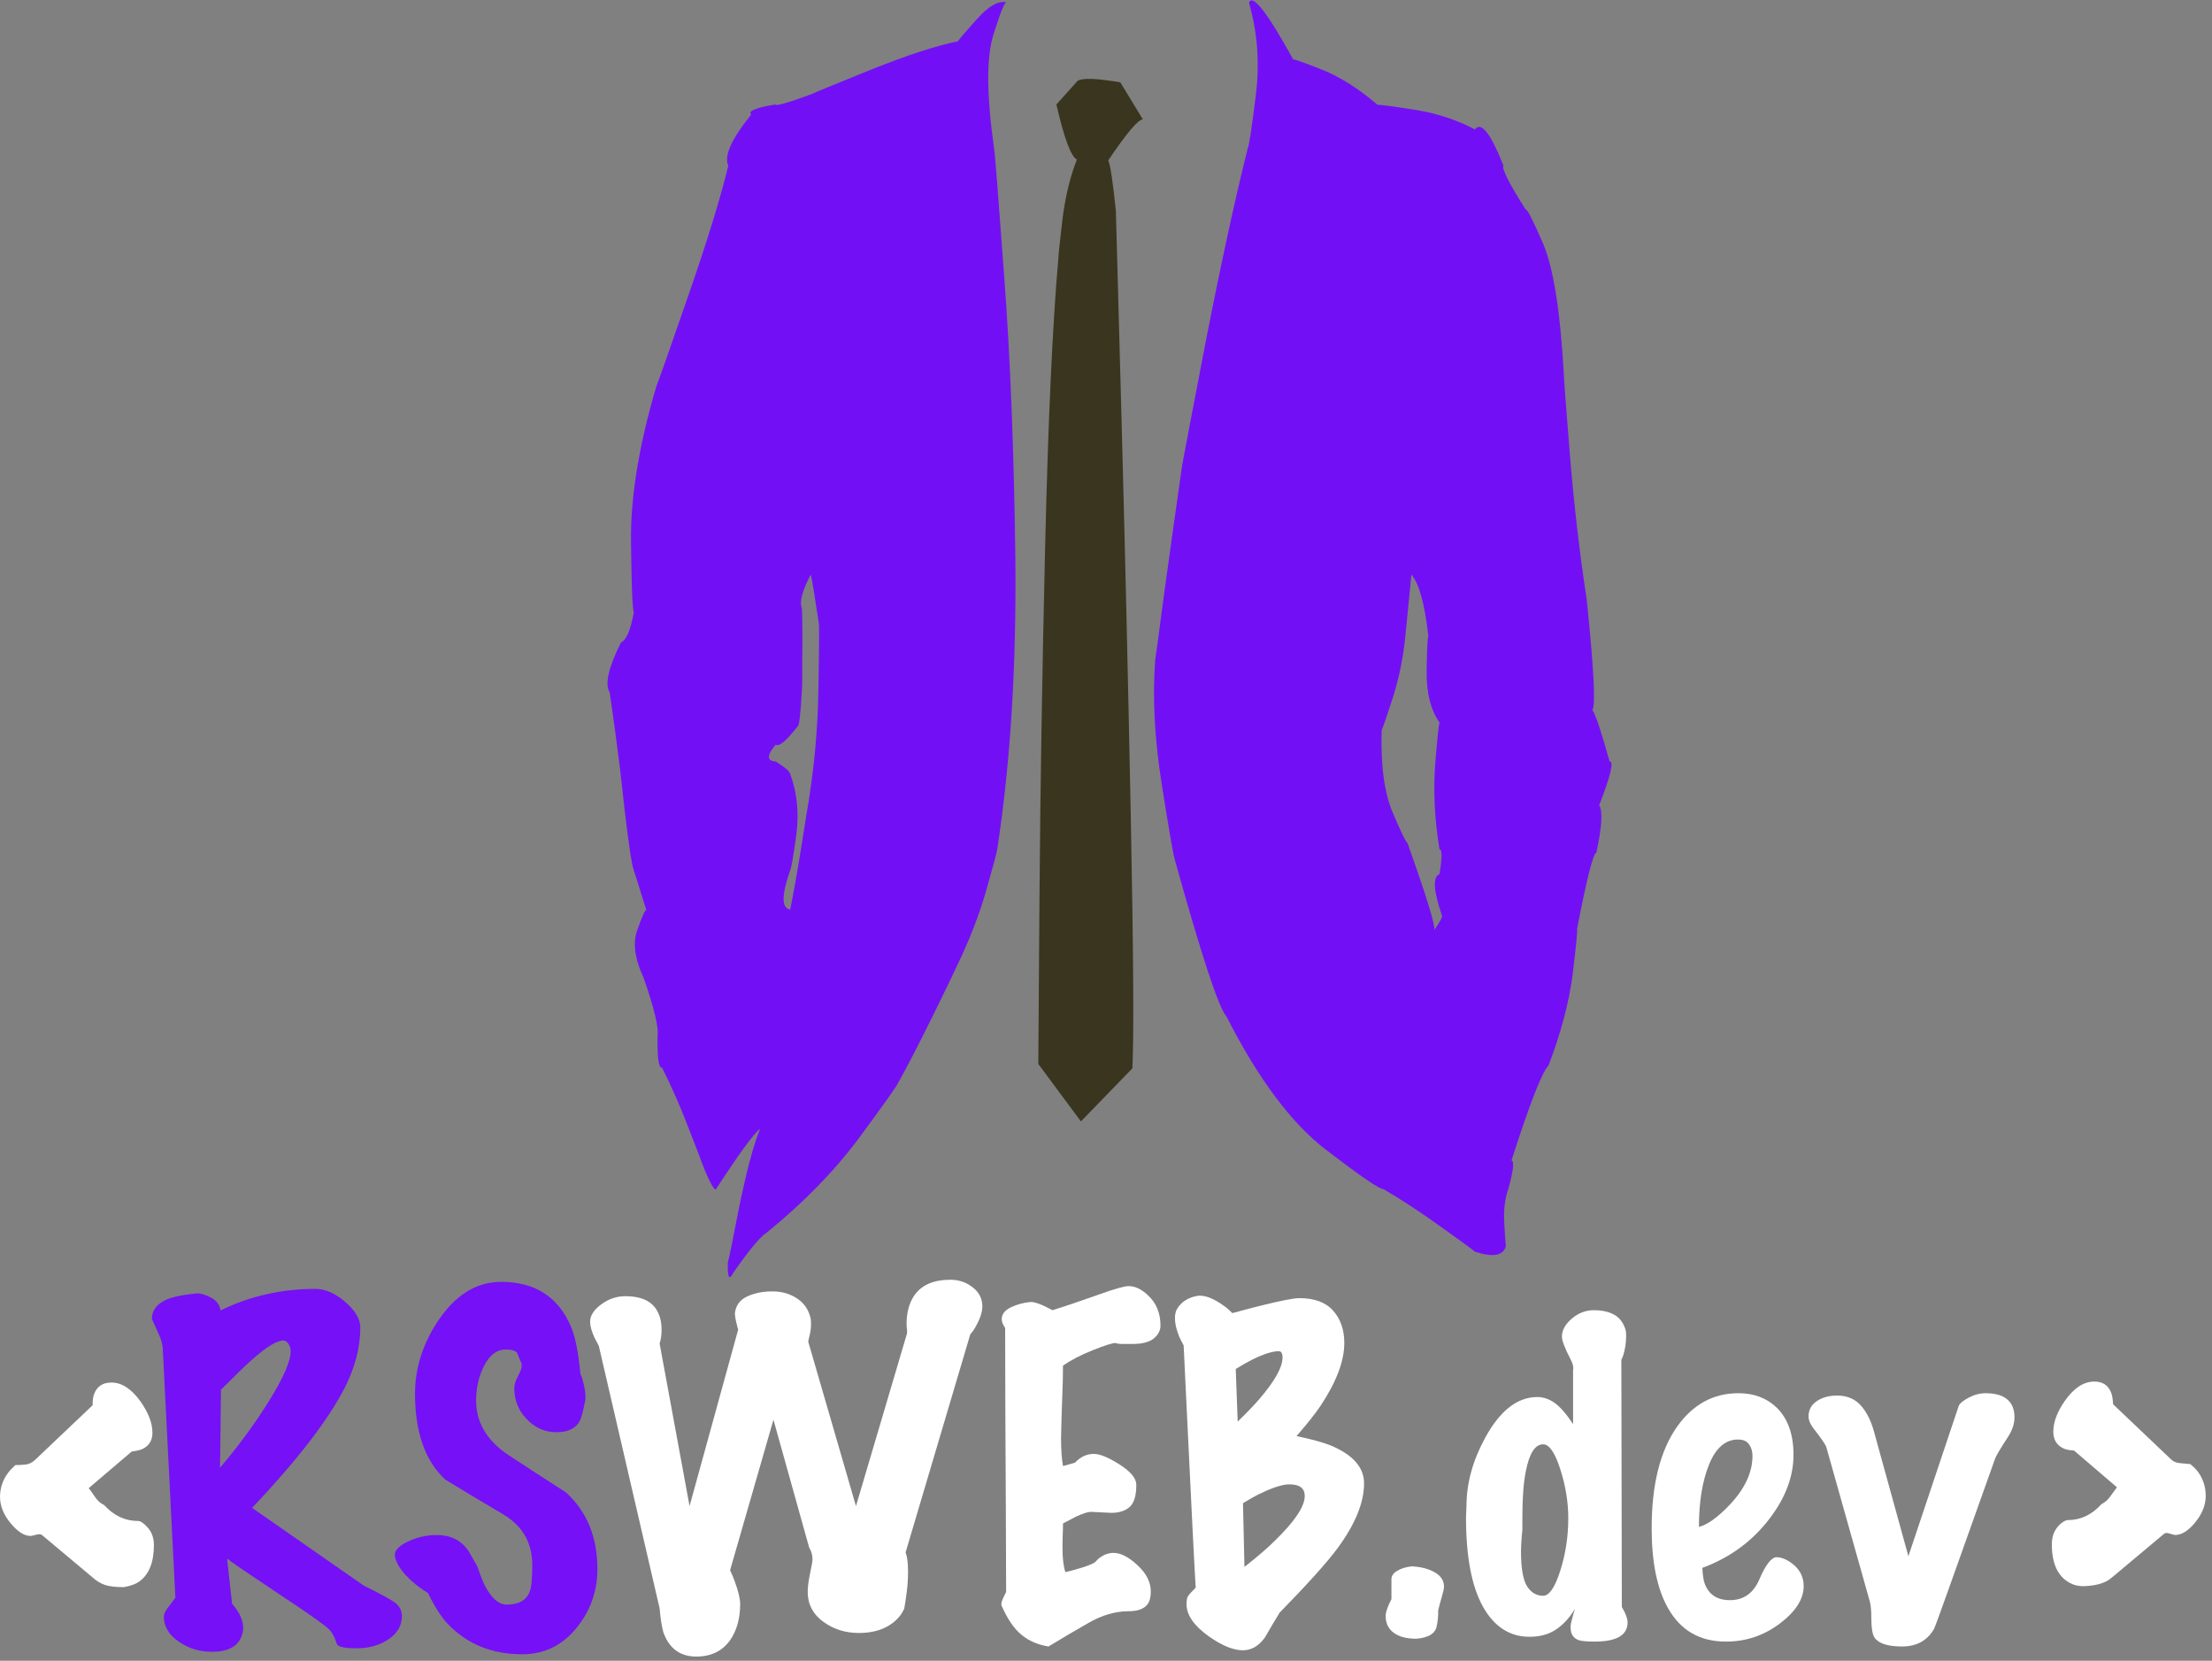 <?xml version="1.0" encoding="UTF-8" standalone="no"?>
<svg
   xmlns:dc="http://purl.org/dc/elements/1.1/"
   xmlns:cc="http://creativecommons.org/ns#"
   xmlns:rdf="http://www.w3.org/1999/02/22-rdf-syntax-ns#"
   xmlns:svg="http://www.w3.org/2000/svg"
   xmlns="http://www.w3.org/2000/svg"
   viewBox="0 0 470.667 353.333"
   height="353.333"
   width="470.667"
   xml:space="preserve"
   id="svg2"
   version="1.1"><rect x="0" y="0" width="470.667" height="353.333" fill="#808080" stroke="none"/><defs
     id="defs6" /><g
     transform="matrix(1.333,0,0,-1.333,0,353.333)"
     id="g10"><g
       transform="scale(0.1)"
       id="g12"><path
         id="path14"
         style="fill:#730ff5;fill-opacity:1;fill-rule:evenodd;stroke:none"
         d="m 1287.07,1349.26 c -0.47,-3.01 -3.44,-21.84 -8.98,-56.49 -5.55,-34.65 -11.14,-65.89 -16.68,-93.71 -14.14,1.76 -14.14,22.7 0,62.93 1.68,3.01 4.88,21.6 9.61,55.78 4.72,34.26 1.52,66.8 -9.61,97.58 -0.86,4.26 -8.6,10.94 -23.13,19.92 -14.53,0.86 -14.53,9.81 0,26.92 5.16,-3.83 16.68,5.82 34.65,28.86 2.62,-0.39 4.96,18.68 7.07,57.19 0.43,2.93 0.62,19.85 0.62,50.67 0.47,30.78 0.24,57.77 -0.62,80.89 -4.26,9.81 0.43,27.78 14.14,53.87 1.68,-5.55 5.94,-31.21 12.81,-76.99 0.86,-5.16 0.67,-40.66 -0.62,-106.56 -0.86,-65.47 -7.27,-132.42 -19.26,-200.86 m 299.73,1064.72 c -12,84.26 -12.42,144.38 -1.33,180.36 11.13,35.89 18.2,53.43 21.17,52.57 -12.81,3.01 -28.44,-5.74 -46.84,-26.32 -18.39,-20.51 -28.67,-32.47 -30.78,-35.9 -34.22,-6.88 -80.19,-21.84 -137.97,-44.92 -58.2,-23.56 -90.5,-36.8 -96.91,-39.81 -37.26,-13.67 -56.05,-19.06 -56.52,-16.05 -31.21,-5.12 -44.07,-10.47 -38.52,-16.02 -31.64,-39.37 -43.79,-66.56 -36.52,-81.52 -11.99,-50.04 -33.2,-118.95 -63.56,-206.64 -30.35,-87.74 -47.5,-136.29 -51.32,-145.71 -27.82,-94.1 -41.33,-176.87 -40.47,-248.32 0.86,-71.05 2.38,-108.51 4.53,-112.34 -5.16,-28.28 -11.99,-44.3 -20.588,-48.13 -20.082,-40.27 -26.051,-66.79 -17.934,-79.61 5.981,-40.62 11.532,-81.91 16.684,-123.86 4.687,-42.35 7.308,-65.2 7.699,-68.67 6.399,-53.05 10.929,-82.78 13.469,-89.18 9.85,-31.64 16.68,-53.48 20.55,-65.47 -2.15,-0.43 -6.87,-10.9 -14.14,-31.49 -7.7,-20.5 -4.49,-45.97 9.65,-76.33 17.07,-48.78 24.61,-80.03 22.46,-93.71 -0.47,-35.07 1.91,-51.75 7.07,-50.031 14.92,-29.539 29.06,-61.649 42.34,-96.289 13.71,-35.078 20.98,-54.11 21.84,-57.11 13.24,-33.402 20.94,-46.41 23.09,-39.14 35.07,53.898 58.16,85.582 69.29,94.961 -8.12,-20.981 -15.58,-46.18 -22.46,-75.711 -6.87,-29.961 -10.47,-46.442 -10.9,-49.449 -11.09,-57.77 -17.11,-86.84 -17.97,-87.231 -0.86,-24.84 1.92,-30.859 8.32,-18 25.67,36.789 43.48,58.199 53.29,64.18 59.49,48.32 108.9,99.058 148.28,152.109 39.37,53.43 59.88,82.34 61.56,86.641 14.61,26.09 32.93,61.64 55.19,106.56 21.84,44.45 33.79,69.3 35.98,74.37 21.8,44.53 38.48,87.11 50.04,127.78 11.56,40.62 17.34,62.42 17.34,65.43 20.94,136.09 30.59,290.31 28.87,462.73 -2.15,171.99 -8.12,322.58 -17.93,451.8 -9.45,129.22 -14.8,197.03 -16.05,203.47" /><path
         id="path16"
         style="fill:#730ff5;fill-opacity:1;fill-rule:evenodd;stroke:none"
         d="m 2289.53,1166.37 c 1.25,8.98 -13.08,55.39 -43.01,139.22 -2.14,0.46 -9.84,16.25 -23.12,47.5 -13.67,31.68 -19.65,75.74 -17.93,132.22 1.25,2.15 6.6,17.54 16.01,46.21 9.46,28.68 16.06,57.97 19.93,87.89 0.39,2.15 1.91,16.06 4.45,41.72 2.58,25.67 4.92,49.89 7.07,72.54 12.38,-14.53 21.41,-47.26 26.99,-98.2 -1.33,-3.83 -2.15,-22.66 -2.62,-56.45 -0.39,-34.25 6.41,-61.44 20.55,-81.52 -1.29,-2.97 -3.63,-25.7 -7.07,-68.01 -3.01,-42.81 -0.62,-87.73 7.07,-134.76 4.26,0.86 4.26,-12.23 0,-39.18 -11.13,-4.3 -9.8,-26.29 3.87,-66.14 1.25,-1.68 -2.81,-9.37 -12.19,-23.04 m 263.13,198.94 c 18.39,47.5 23.94,70.82 16.64,69.96 -13.68,49.18 -22.85,76.57 -27.58,82.11 5.58,6.41 2.58,65.28 -8.95,176.49 -11.6,76.17 -20.58,153.83 -26.99,233.01 -6.4,79.1 -9.61,121.95 -9.61,128.35 -5.58,98.36 -16.44,167.07 -32.73,205.98 -16.68,38.52 -26.1,56.91 -28.24,55.2 -26.53,41.91 -38.32,65.27 -35.32,69.96 -20.5,51.75 -35.7,71.01 -45.54,57.73 -29.11,15.47 -61.41,25.94 -96.88,31.49 -35.55,5.58 -55,8.12 -58.44,7.69 -29.96,25.67 -59.25,44.26 -87.93,55.86 -29.06,11.52 -44.72,17.07 -46.83,16.68 -41.53,75.27 -65.04,105.43 -70.59,90.43 13.67,-47.03 17.31,-96.45 10.86,-148.2 -6.41,-51.8 -10.66,-79.81 -12.81,-84.07 -19.65,-78.32 -41.72,-179.49 -66.1,-303.59 -23.94,-124.06 -36.99,-192.73 -39.14,-205.98 -9.84,-68.9 -19.25,-136.09 -28.24,-201.56 -8.55,-65.04 -13.28,-99.88 -14.14,-104.57 -4.65,-59.49 -1.25,-125.82 10.28,-198.98 11.6,-72.74 18.39,-112.5 20.54,-119.38 42.78,-154.02 70.43,-237.85 82.81,-251.52 50.47,-99.298 103.52,-170.349 159.15,-213.091 56.05,-42.77 86.4,-63.547 91.13,-62.297 29.92,-17.5 61.17,-38.051 93.71,-61.563 32.5,-23.129 50.04,-35.937 52.62,-38.519 29.1,-9.41 45.54,-6.41 49.41,8.98 -0.43,2.11 -1.29,13.91 -2.54,35.32 -1.33,21.36 0.82,40 6.41,55.782 8.12,29.136 9.84,44.328 5.11,45.578 29.07,90.711 48.79,141.211 59.07,151.488 19.65,51.332 32.5,99.652 38.51,145.042 5.55,45.78 7.89,70.15 7.07,73.16 15.78,81.25 26.06,121.72 30.78,121.29 8.99,41.91 10.47,67.19 4.5,75.74" /><path
         id="path18"
         style="fill:#3a351e;fill-opacity:1;fill-rule:evenodd;stroke:none"
         d="m 1807.54,945.551 -82.15,-84.692 -68.01,91.762 c 0,10.738 0.63,100.579 1.92,269.569 1.29,168.98 4.25,354.06 8.98,555.11 4.69,201.1 11.76,355.16 21.21,462.08 0,3.86 2.07,24.17 6.41,60.97 4.65,36.8 12.38,68.71 23.05,95.63 -9.38,4.72 -20.32,34.02 -32.7,87.93 l 34.02,37.85 c 8.13,4.72 30.78,3.86 68.01,-2.54 l 35.98,-59.06 c -7.74,-0.39 -26.14,-22.23 -55.2,-65.43 3.4,-7.74 7.46,-34.65 12.15,-80.9 0.47,-14.96 3.44,-125.31 8.99,-331.13 5.58,-205.79 10.5,-417.58 14.8,-635.4 4.26,-217.73 5.12,-351.64 2.54,-401.749" /><path
         id="path20"
         style="fill:#ffffff;fill-opacity:1;fill-rule:nonzero;stroke:none"
         d="m 245.66,184.57 c 0,-27.73 -7.961,-47.191 -23.898,-58.441 -5.121,-3.668 -13.09,-6.52 -23.91,-8.59 -12.813,0 -22.813,1.133 -30,3.441 -7.192,2.379 -13.872,6.399 -20,12.032 L 66.91,200.82 c -1.988,1.45 -5.149,1.559 -9.531,0.309 -4.367,-1.25 -7.34,-1.867 -8.898,-1.867 -9.691,0 -20.242,6.758 -31.57,20.308 -11.25,13.629 -16.871,27.66 -16.871,42.032 0,13.828 4.102,26.41 12.34,37.66 2.5,3.629 6.57,8.008 12.191,13.117 5.199,0 10.469,0.242 15.781,0.781 5.387,0.512 10.387,2.82 15,6.879 l 92.5,87.813 c 0,8.199 0.777,14.136 2.347,17.808 4.571,12.27 13.781,18.442 27.653,18.442 16.449,0 31.878,-10 46.25,-30 12.808,-18.051 19.218,-34.762 19.218,-50.153 0,-12.308 -5.429,-21.019 -16.25,-26.097 -3.55,-1.563 -9.179,-2.891 -16.871,-3.903 l -68.597,-58.437 c 2.578,-3.133 5.937,-7.782 10,-13.91 4.136,-6.172 9.058,-10.551 14.687,-13.122 15.391,-16.878 33.359,-25.32 53.91,-25.32 4.141,0 9.41,-3.59 15.781,-10.781 6.442,-7.18 9.68,-16.481 9.68,-27.809 z" /><path
         id="path22"
         style="fill:#ffffff;fill-opacity:1;fill-rule:nonzero;stroke:none"
         d="m 1568.05,565.66 c 0,-9.68 -4.14,-21.48 -12.35,-35.308 -1.05,-2.114 -3.36,-5.153 -6.87,-9.223 L 1445.55,173.012 c 2.57,-6.68 3.9,-16.961 3.9,-30.782 0,-11.25 -0.7,-21.96 -2.03,-32.031 -1.25,-10 -2.62,-19.07 -4.06,-27.187 -2.62,-5.242 -4.96,-9.062 -7.03,-11.562 -14.92,-18.051 -36.72,-27.039 -65.47,-27.039 -21.56,0 -40.59,6.019 -57.03,18.129 -16.37,12.07 -24.53,27.852 -24.53,47.34 0,7.703 1.25,17.582 3.75,29.691 2.57,12.071 3.9,19.379 3.9,21.879 0,7.18 -1.79,13.59 -5.31,19.211 l -57.03,204.07 -69.22,-240.16 c 3.52,-7.73 6.09,-13.871 7.66,-18.441 5.62,-15.43 8.43,-27.258 8.43,-35.469 0,-23.121 -5.39,-42.422 -16.09,-57.809 C 1152.97,15.469 1135,6.762 1111.48,6.762 c -25.74,0 -43.24,12.809 -52.5,38.437 -2.5,8.199 -4.53,21.09 -6.09,38.59 L 955.859,502.539 c -3.05,5.699 -5.308,10.082 -6.879,13.121 -4.679,10.32 -7.031,18.789 -7.031,25.469 0,9.691 5.86,18.91 17.66,27.66 11.871,8.75 24.731,13.121 38.59,13.121 22.071,0 37.741,-5.89 47.031,-17.648 7.19,-9.301 10.79,-21.102 10.79,-35.473 0,-4.609 -0.28,-8.707 -0.79,-12.34 -0.54,-3.558 -1.32,-6.879 -2.34,-10 l 47.81,-259.539 77.66,281.879 c -1.06,2.582 -1.56,4.371 -1.56,5.313 -2.5,9.257 -3.75,16.168 -3.75,20.777 1.56,12.391 8.04,21.25 19.53,26.57 11.56,5.391 25.04,8.121 40.47,8.121 14.88,0 27.97,-3.75 39.22,-11.25 11.32,-7.422 18.59,-18.05 21.71,-31.871 0.4,-2 0.63,-5.078 0.63,-9.219 0,-5.121 -0.55,-10 -1.56,-14.691 -0.94,-4.609 -1.96,-8.91 -2.97,-12.969 l 76.25,-262.66 81.56,275.789 c 0,2.5 0,4.531 0,6.09 -0.55,2.582 -0.78,5.391 -0.78,8.441 0,18 3.83,32.891 11.56,44.68 11.33,17.5 30.86,26.25 58.6,26.25 13.32,0 25.07,-4.019 35.31,-12.031 10.31,-7.93 15.47,-18.078 15.47,-30.469 z" /><path
         id="path24"
         style="fill:#ffffff;fill-opacity:1;fill-rule:nonzero;stroke:none"
         d="m 1852.42,534.879 c 0,-7.731 -3.59,-14.527 -10.78,-20.469 -7.19,-5.859 -18.52,-8.75 -33.91,-8.75 -4.18,0 -9.21,0 -15.15,0 -5.86,0 -9.81,0.512 -11.88,1.57 -5.11,0 -17.3,-3.871 -36.56,-11.57 -19.3,-7.73 -35.08,-15.93 -47.34,-24.68 0,-14.929 -0.43,-32.109 -1.25,-51.57 -0.75,-19.488 -1.37,-40.781 -1.88,-63.898 0,-17.93 1.02,-32.813 3.13,-44.692 6.13,1.559 12.54,3.36 19.22,5.469 8.75,9.262 18.75,13.91 30,13.91 9.76,0 23.51,-5.711 41.25,-17.039 17.69,-11.25 26.56,-22.031 26.56,-32.34 0,-17.422 -3.6,-29.218 -10.78,-35.468 -7.19,-6.172 -16.96,-9.223 -29.22,-9.223 l -32.35,1.57 c -5.11,0 -13.08,-2.578 -23.9,-7.66 -5.12,-2.617 -12.03,-6.207 -20.78,-10.777 0,-6.172 -0.16,-12.461 -0.47,-18.91 -0.24,-6.372 -0.31,-12.93 -0.31,-19.692 0,-17.422 1.56,-30.461 4.68,-39.211 8.64,2.071 17.85,4.602 27.66,7.653 9.76,3.128 16.44,5.98 20,8.597 2.58,3 4.92,5.313 7.03,6.871 7.19,5.078 14.57,7.66 22.19,7.66 11.33,0 24.06,-6.57 38.12,-19.691 14.14,-13.051 21.25,-26.988 21.25,-41.879 0,-9.289 -1.83,-16.211 -5.47,-20.781 -5.62,-7.18 -15.62,-10.777 -30,-10.777 -21.05,0 -42.34,-6.211 -63.9,-18.59 -21.56,-12.312 -42.89,-24.852 -63.91,-37.66 -16.87,2.617 -31.25,8.828 -43.12,18.598 -11.8,9.68 -22.31,25.031 -31.57,46.09 -1.05,2.07 -0.7,5.312 1.1,9.691 1.87,4.372 3.83,8.589 5.94,12.649 0,38.519 -0.16,83.441 -0.47,134.691 -0.24,51.328 -0.47,102.418 -0.78,153.282 -0.24,50.82 -0.32,95.238 -0.32,133.277 -3.67,5.633 -5.47,10.203 -5.47,13.75 0,8.211 4.85,14.609 14.54,19.223 9.76,4.687 20.35,7.539 31.71,8.597 7.19,0 18.75,-4.379 34.69,-13.129 18.44,5.629 43.6,14.102 75.47,25.469 24.06,8.633 39.41,12.973 46.09,12.973 10.32,0 20.55,-4.852 30.79,-14.532 13.43,-12.308 20.15,-28.519 20.15,-48.601 z" /><path
         id="path26"
         style="fill:#ffffff;fill-opacity:1;fill-rule:nonzero;stroke:none"
         d="m 2177.38,283.16 c 0,-30.308 -13.86,-64.488 -41.56,-102.5 -16.99,-23.039 -48.09,-57.648 -93.28,-103.898 -8.13,-13.363 -16.06,-26.68 -23.75,-40 -9.81,-13.32 -21.37,-20 -34.69,-20 -15.43,0 -33.67,7.457 -54.69,22.34 -23.67,16.879 -35.46,34.059 -35.46,51.559 0,5.629 0.78,9.731 2.34,12.352 1.56,2.5 5.66,7.07 12.34,13.75 -0.54,6.758 -2.18,37.687 -5,92.808 -2.81,55.2 -6.05,121.559 -9.68,199.059 -1.49,31.332 -2.97,62.891 -4.54,94.691 -3.12,5.7 -5.46,10.352 -7.03,13.91 -4.61,11.25 -6.87,20.969 -6.87,29.219 0,6.133 1.01,11.012 3.12,14.68 6.14,10.711 16.14,17.66 30,20.781 11.76,3.129 27.19,-2.301 46.25,-16.25 3.01,-1.988 7.07,-5.578 12.19,-10.781 19.06,5.203 33.67,9.07 43.91,11.57 32.89,8.199 53.94,12.34 63.12,12.34 24.14,0 42.11,-6.68 53.91,-20 11.87,-13.359 17.81,-30.551 17.81,-51.559 0,-28.75 -12.62,-62.148 -37.81,-100.16 -8.24,-12.3 -21.06,-28.441 -38.44,-48.441 24.14,-5.109 42.11,-10 53.91,-14.68 35.93,-14.929 53.9,-35.16 53.9,-60.789 z m -130.15,200.942 c 0,6.636 -2.03,10 -6.1,10 -10.31,0 -24.68,-4.653 -43.12,-13.903 -6.25,-3.051 -14.77,-7.898 -25.47,-14.539 l 3.12,-83.898 c 15.82,15.386 27.58,27.687 35.32,36.867 24.14,28.211 36.25,50.043 36.25,65.473 z M 2082.7,263.16 c 0,12.27 -8.25,18.442 -24.69,18.442 -10.74,0 -26.17,-4.922 -46.25,-14.692 -6.68,-3.039 -15.9,-8.121 -27.66,-15.308 l 2.35,-101.723 c 21.56,16.961 37.42,30.633 47.65,40.941 32.38,31.25 48.6,55.352 48.6,72.34 z" /><path
         id="path28"
         style="fill:#ffffff;fill-opacity:1;fill-rule:nonzero;stroke:none"
         d="m 2304.96,118.32 c 0,-3.05 -1.21,-8.55 -3.59,-16.558 -2.31,-7.93 -4.18,-14.961 -5.63,-21.102 0,-4.68 -0.15,-8.98 -0.47,-12.809 -0.23,-3.75 -1.09,-9.02 -2.65,-15.781 -3.67,-9.691 -14.18,-15.309 -31.57,-16.871 -15.93,0 -28.12,3.242 -36.56,9.68 -8.44,6.332 -12.65,15.203 -12.65,26.57 0,6.133 3.04,15.07 9.21,26.871 v 31.559 c 0,5.633 3.05,10.203 9.22,13.75 6.14,3.641 13.6,5.98 22.35,7.031 6.64,0 13.83,-1.012 21.56,-2.961 20.51,-5.75 30.78,-15.551 30.78,-29.379 z" /><path
         id="path30"
         style="fill:#ffffff;fill-opacity:1;fill-rule:nonzero;stroke:none"
         d="m 2598.05,61.449 c 0,-20.508 -17.46,-30.789 -52.35,-30.789 -12.42,0 -20.9,0.75 -25.47,2.191 -8.75,3.129 -13.12,9.809 -13.12,20 -0.55,2.07 0.51,7.738 3.12,17.027 0.51,2.5 1.8,6.883 3.91,13.133 -8.75,-14.383 -18.91,-25.43 -30.47,-33.133 -11.56,-7.688 -25.58,-11.559 -42.03,-11.559 -31.8,0 -56.68,16.129 -74.69,48.441 -17.93,32.379 -26.87,79.879 -26.87,142.5 0.51,10.699 0.78,16.597 0.78,17.648 0,36.449 10,72.891 30,109.379 23.63,43.121 51.33,64.691 83.12,64.691 9.26,0 18.21,-2.968 26.88,-8.91 8.75,-5.859 18.79,-17.269 30.16,-34.218 v 86.25 c 1.01,4.57 -0.28,10.199 -3.91,16.878 -9.3,18 -13.91,30.071 -13.91,36.25 0,10.309 5.24,19.918 15.78,28.899 10.51,8.953 22.23,13.441 35.16,13.441 12.81,0 23.52,-2.34 32.19,-7.031 8.75,-4.609 14.92,-12.769 18.59,-24.527 0.51,-2.114 0.78,-5.43 0.78,-10 0,-10.313 -1.56,-20.59 -4.68,-30.782 -0.55,-1.57 -1.53,-3.91 -2.97,-7.031 l 0.78,-394.219 c 1.95,-3.559 3.47,-6.371 4.53,-8.441 3.12,-6.68 4.69,-12.027 4.69,-16.09 z m -94.69,166.25 c 0,25.621 -4.3,51.641 -12.81,78.121 -8.44,26.45 -17.58,39.692 -27.35,39.692 -12.81,0 -22.03,-14.383 -27.65,-43.133 -3.67,-18.43 -5.47,-42.578 -5.47,-72.34 0,-7.738 0,-12.891 0,-15.469 0,-1.48 0,-3.519 0,-6.09 -0.55,-4.179 -1.06,-9.96 -1.56,-17.351 -0.43,-7.418 -0.63,-12.93 -0.63,-16.559 0,-26.679 3.16,-45.16 9.53,-55.468 6.45,-10.231 15.04,-15.313 25.78,-15.313 9.77,0 18.91,13.32 27.35,40 8.51,26.641 12.81,54.609 12.81,83.91 z" /><path
         id="path32"
         style="fill:#ffffff;fill-opacity:1;fill-rule:nonzero;stroke:none"
         d="m 2879.1,119.102 c 0,-20.551 -12.73,-40.43 -38.12,-59.692 -25.43,-19.141 -54.07,-28.75 -85.94,-28.75 -41.56,0 -72.34,17.699 -92.34,53.129 -17.5,30.699 -26.25,73.32 -26.25,127.813 0,69.769 13.59,123.91 40.78,162.347 25.19,35.391 57.81,53.121 97.81,53.121 24.69,0 45,-7.66 60.94,-22.968 17.89,-17.5 26.87,-42.653 26.87,-75.473 0,-33.981 -12.34,-67.34 -37.03,-100.149 -27.73,-37 -63.87,-63.71 -108.44,-80.16 0.51,-11.25 1.76,-19.691 3.75,-25.308 6.64,-17.5 20.04,-26.25 40.16,-26.25 21.95,0 37.69,11.129 47.19,33.437 9.57,22.383 18.47,34.102 26.72,35.153 8.12,0 16.56,-3.364 25.31,-10 12.38,-9.301 18.59,-21.372 18.59,-36.25 z m -81.72,207.968 c 0,7.192 -1.83,13.321 -5.47,18.442 -3.55,5.078 -9.45,7.648 -17.65,7.648 -20,0 -35.43,-13.359 -46.25,-40 -10.74,-26.68 -16.1,-59.801 -16.1,-99.371 13.32,3.121 29.77,14.922 49.38,35.473 24.06,25.617 36.09,51.558 36.09,77.808 z" /><path
         id="path34"
         style="fill:#ffffff;fill-opacity:1;fill-rule:nonzero;stroke:none"
         d="m 3215.62,388.629 c 0,-10.738 -3.86,-21.789 -11.56,-33.117 -10.74,-16.492 -17.15,-27.274 -19.22,-32.352 l -76.25,-214.058 c -12.81,-35.942 -20,-55.43 -21.56,-58.442 -10.74,-18.512 -27.65,-27.809 -50.78,-27.809 -22.62,0 -37.27,4.648 -43.91,13.91 -3.55,5.117 -5.31,16.129 -5.31,33.117 0,10.711 -0.78,18.953 -2.34,24.691 L 2915.31,340.82 c -0.93,3.629 -7.61,13.442 -20,29.379 -5.62,7.18 -8.43,13.821 -8.43,20 0,10.192 4.37,18.281 13.12,24.211 8.75,5.942 19.53,8.91 32.34,8.91 15.39,0 27.7,-4.922 36.88,-14.691 9.26,-9.68 16.44,-23.277 21.56,-40.777 l 55.47,-200.942 80.16,239.379 c 1.44,4.141 6.64,8.633 15.62,13.441 9.06,4.879 18.2,7.34 27.5,7.34 11.25,0 20.47,-1.8 27.66,-5.308 12.26,-6.172 18.43,-17.192 18.43,-33.133 z" /><path
         id="path36"
         style="fill:#ffffff;fill-opacity:1;fill-rule:nonzero;stroke:none"
         d="m 3520.86,263.16 c 0,-14.371 -5.55,-28.39 -16.56,-42.031 -11.06,-13.547 -21.72,-20.309 -32.03,-20.309 -1.49,0 -4.38,0.7 -8.75,2.192 -4.38,1.558 -7.62,1.289 -9.69,-0.782 l -80.78,-67.66 c -4.18,-3.672 -7.78,-6.211 -10.78,-7.66 -10.32,-5.23 -23.44,-7.808 -39.38,-7.808 -6.17,0.507 -11.01,1.558 -14.53,3.128 -22.11,9.25 -33.13,30.54 -33.13,63.899 0,13.832 4.89,24.891 14.69,33.133 4.57,3.508 8.17,5.308 10.78,5.308 20.51,0 38.44,8.481 53.75,25.469 5.2,2.582 9.57,6.293 13.13,11.09 3.63,4.891 7.5,10.16 11.56,15.781 l -68.44,58.602 c -7.18,0.508 -12.61,1.558 -16.25,3.117 -11.25,5.082 -16.87,14.07 -16.87,26.883 0,15.386 6.13,31.867 18.44,49.367 14.37,20.512 30.03,30.781 47.03,30.781 13.32,0 22.26,-5.93 26.87,-17.808 1.56,-3.551 2.58,-9.692 3.13,-18.442 l 92.34,-87.808 c 3.63,-3.551 8.28,-5.582 13.91,-6.09 5.62,-0.551 11.25,-1.063 16.87,-1.563 5.63,-4.609 9.73,-8.719 12.35,-12.347 8.2,-11.25 12.34,-24.063 12.34,-38.442 z" /><path
         id="path38"
         style="fill:#7510f7;fill-opacity:1;fill-rule:nonzero;stroke:none"
         d="m 641.52,71.211 c 0,-14.922 -7.11,-27.191 -21.25,-36.871 -14.059,-9.57 -31.25,-14.379 -51.559,-14.379 -19.18,0 -29.531,2.418 -31.09,7.188 -3.75,11.762 -8.562,20.043 -14.383,24.84 -7.5,6.961 -35.148,26.293 -82.968,57.973 -47.731,31.758 -73.668,49.527 -77.809,53.277 l 7.969,-72.027 c 13.32,-15.43 19.14,-29.801 17.5,-43.121 -3.668,-22.5 -20.16,-33.75 -49.532,-33.75 -19.808,0 -37.578,5.461 -53.277,16.398 -15.742,10.941 -23.601,24.141 -23.601,39.691 0,3.75 1.96,8.281 5.941,13.59 4.059,5.32 8.199,10.859 12.5,16.718 l -20,394.532 c 0,7.39 -1.871,15.351 -5.621,23.91 -3.75,8.519 -7.738,17.34 -11.879,26.41 0,13.32 7.418,23.469 22.34,30.461 10.629,4.769 27.109,8.211 49.539,10.32 6.949,0 14.719,-2.422 23.281,-7.191 8.508,-4.801 13.32,-11.481 14.367,-20 46.961,22.89 97.391,34.371 151.25,34.371 15.942,0 31.883,-6.949 47.813,-20.781 16.019,-13.86 24.07,-27.461 24.07,-40.782 0,-31.476 -8.242,-63.437 -24.691,-95.937 C 524.262,384.801 474.961,320.781 402.461,244.02 L 580.738,119.961 c 27.192,-13.359 44.102,-22.66 50.782,-27.973 6.64,-5.309 10,-12.258 10,-20.777 z M 464.02,494.34 c 0,4.25 -1.211,8.121 -3.59,11.558 -2.418,3.512 -5.231,5.313 -8.442,5.313 -10.109,0 -26.949,-10.43 -50.468,-31.25 -9.61,-8.551 -25.86,-24.301 -48.75,-47.191 l -1.559,-124.68 c 29.879,35.07 56.129,70.93 78.75,107.5 22.699,36.558 34.059,62.808 34.059,78.75 z M 953.551,146.371 c 0,-35.75 -11.36,-67.352 -34.063,-94.852 -22.609,-27.379 -51.25,-41.09 -85.937,-41.09 -48.43,0 -88.121,16.25 -119.063,48.75 -10.226,10.699 -20.617,27.031 -31.25,48.91 -10.738,6.871 -18.75,12.691 -24.058,17.5 -16.481,14.371 -26.059,27.961 -28.75,40.781 -1.559,8.508 5.082,16.399 20,23.59 14.879,7.187 30.351,10.777 46.41,10.777 23.43,0 40.781,-9.058 52.031,-27.187 4.25,-7.422 8.508,-14.84 12.809,-22.34 4.769,-13.871 8.75,-24.02 11.871,-30.473 10.711,-20.738 22.5,-31.09 35.32,-31.09 19.141,0 31.399,6.91 36.719,20.782 2.691,6.871 4.058,20.98 4.058,42.34 0,35.71 -15.628,62.82 -46.878,81.25 -31.168,18.441 -61.68,36.718 -91.559,54.851 -32.5,29.758 -48.75,75.617 -48.75,137.5 0,40.508 12.23,79.219 36.719,116.09 27.808,41.559 61.41,62.34 100.781,62.34 54.449,0 91.801,-24.289 112.027,-72.813 6.453,-15.937 11.25,-40.468 14.383,-73.59 2.18,-4.808 3.508,-8.828 4.059,-12.027 2.691,-9.609 4.058,-18.133 4.058,-25.633 0,-3.668 -0.308,-6.328 -0.937,-7.968 -3.121,-17.11 -6.563,-28.282 -10.313,-33.59 -6.988,-9.61 -18.707,-14.379 -35.148,-14.379 -18.129,0 -33.871,6.918 -47.192,20.789 -13.359,13.82 -20,30.39 -20,49.68 0,5.32 1.954,11.64 5.942,19.07 3.941,7.5 5.93,12.851 5.93,16.09 0,3.199 -0.54,5.621 -1.559,7.191 -2.109,4.258 -3.981,8.789 -5.621,13.59 -2.621,3.75 -8.75,5.629 -18.442,5.629 -13.867,0 -25.238,-8.442 -34.058,-25.32 -8.75,-16.79 -13.129,-35.54 -13.129,-56.25 0,-34.18 16.559,-62.731 49.687,-85.622 30.942,-20.308 62.114,-40.589 93.59,-60.777 33.524,-30.43 50.313,-71.25 50.313,-122.5 z" /></g></g></svg>